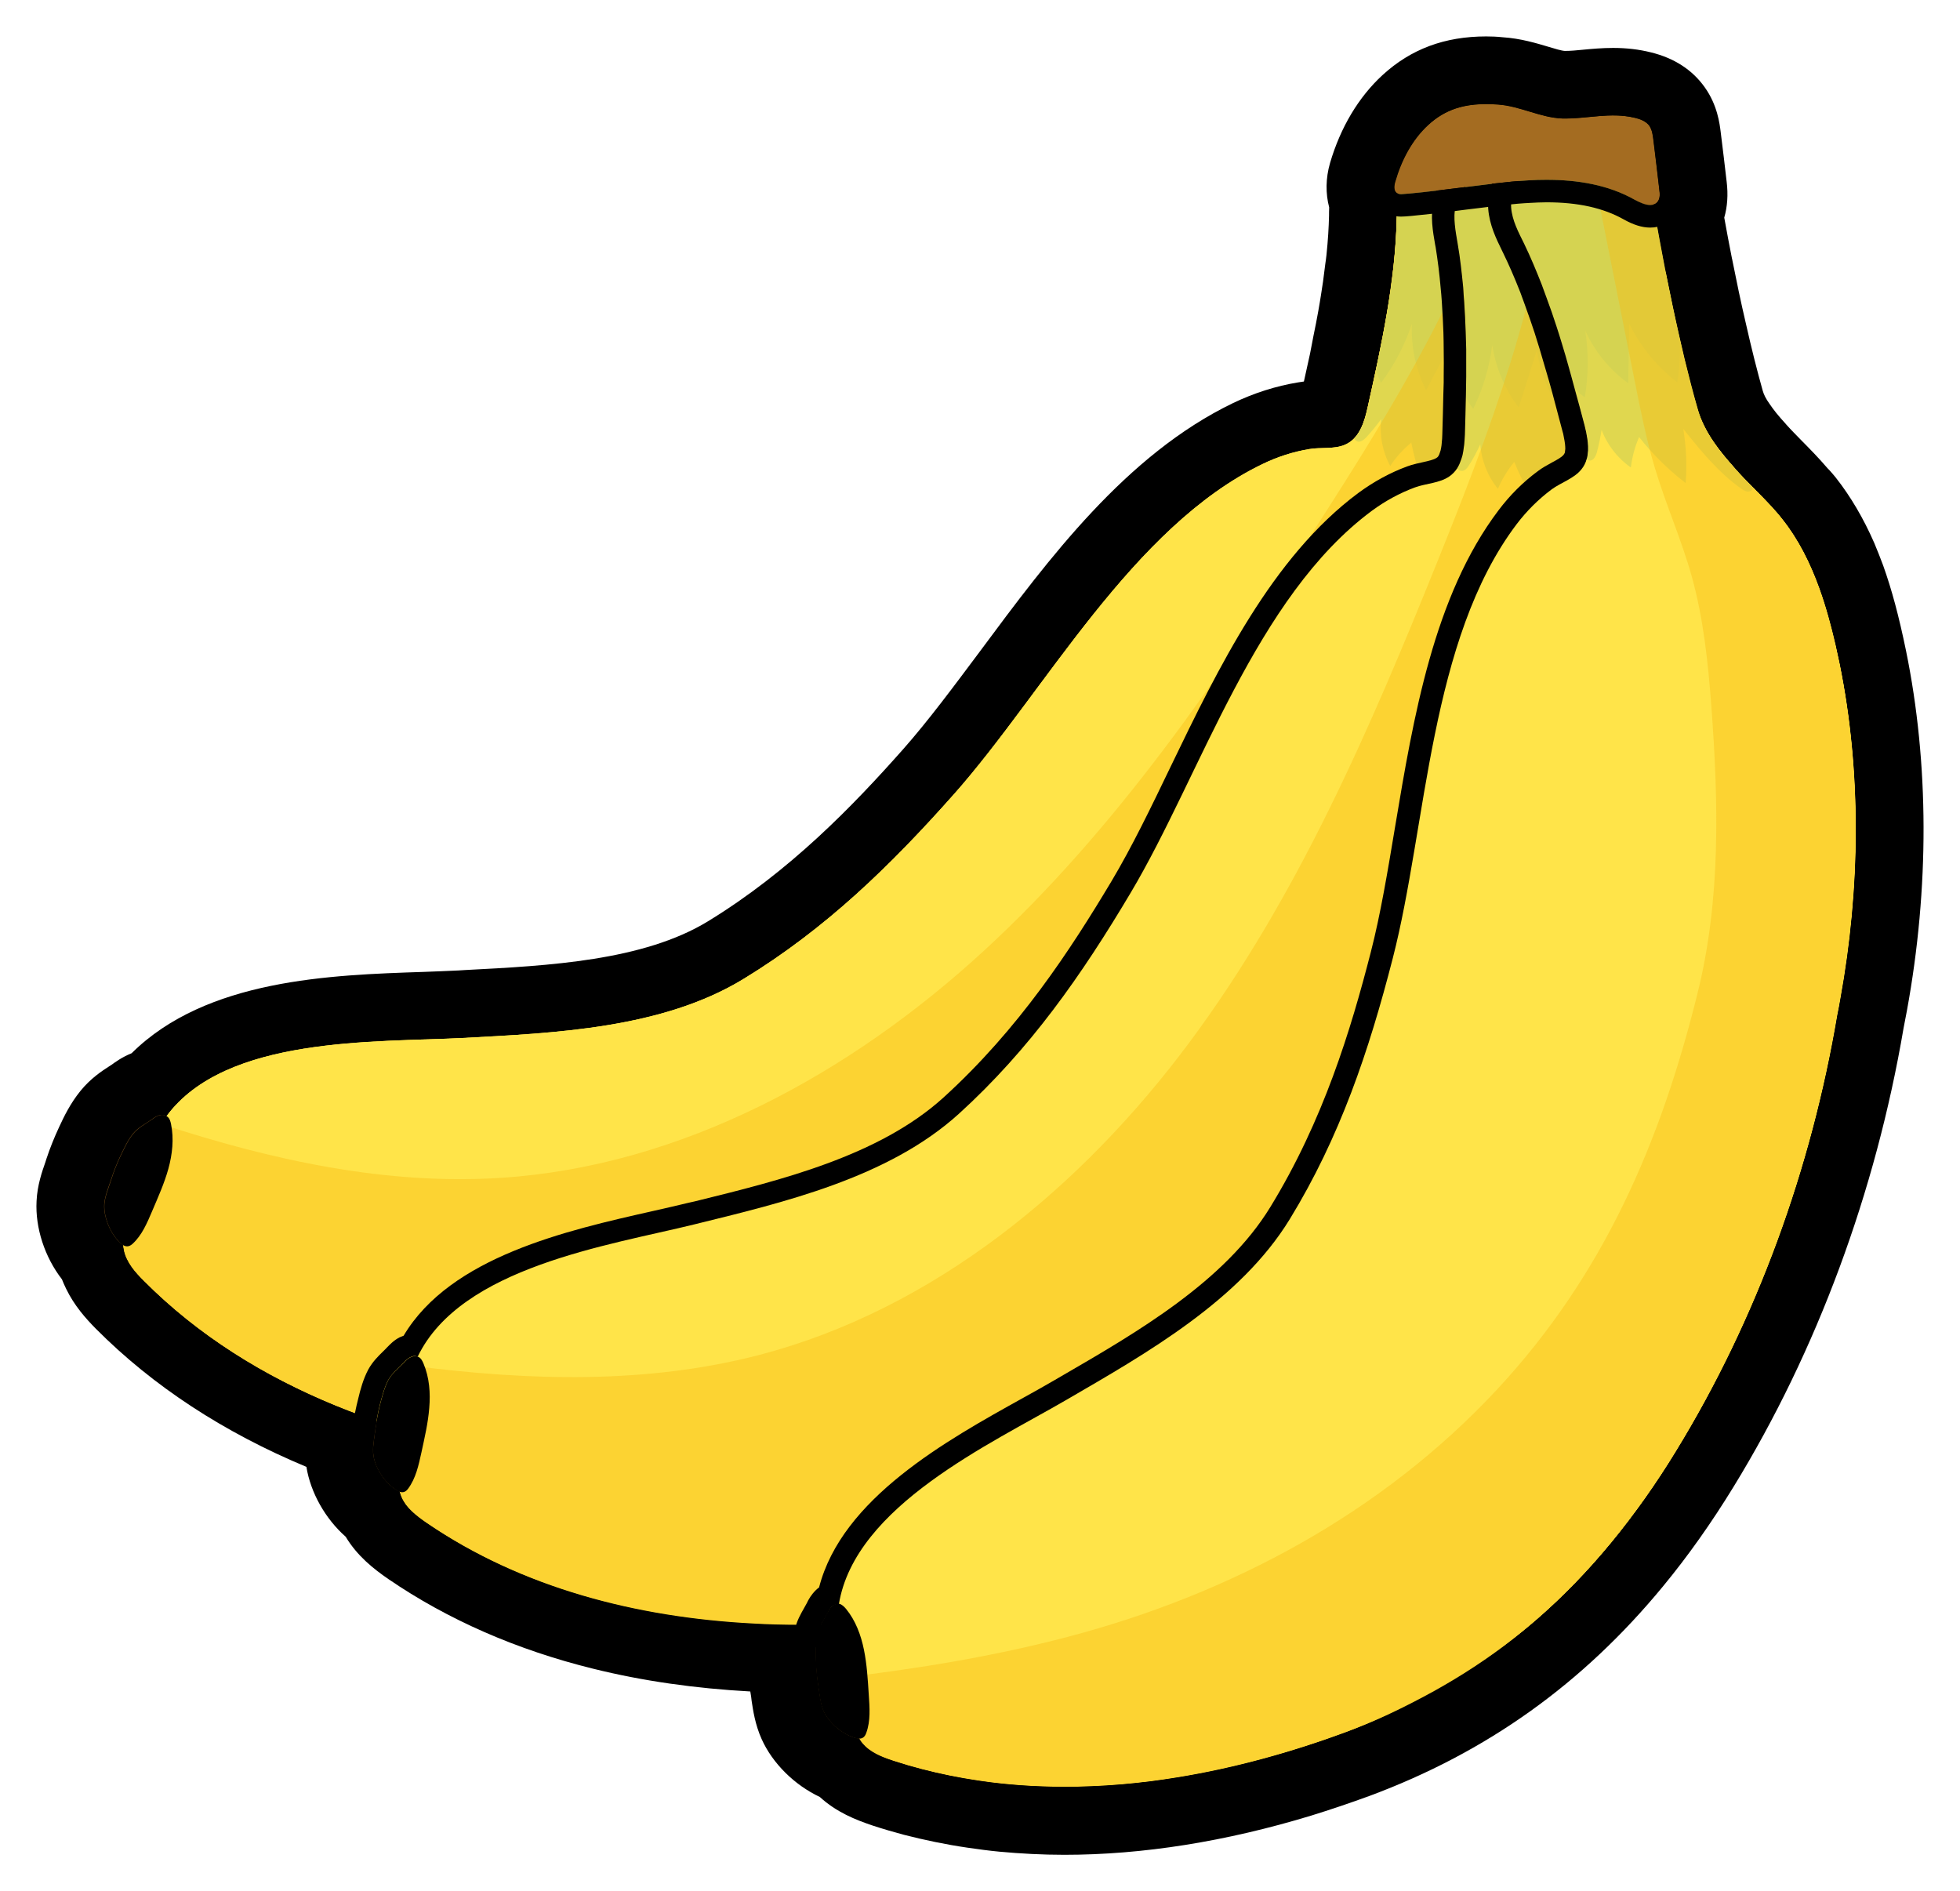 <?xml version="1.0" encoding="utf-8"?><!-- Generator: Adobe Illustrator 16.0.0, SVG Export Plug-In . SVG Version: 6.00 Build 0)  --><!DOCTYPE svg PUBLIC "-//W3C//DTD SVG 1.0//EN" "http://www.w3.org/TR/2001/REC-SVG-20010904/DTD/svg10.dtd"><svg xmlns="http://www.w3.org/2000/svg" xmlns:xlink="http://www.w3.org/1999/xlink" version="1.0" id="Calque_1" x="0px" y="0px" width="26.904" height="25.96" viewBox="2.548 2.186 26.904 25.96" enable-background="new 0 0 32 30.333" xml:space="preserve">
<g id="bananes">
	<g>
		<g>
			<g>
				<path fill="#8D5E1B" d="M17.159,27.179c-0.287,0-0.572-0.014-0.85-0.041c-0.137-0.014-0.275-0.029-0.412-0.051      c-0.281-0.041-0.555-0.099-0.82-0.168c-0.135-0.035-0.271-0.074-0.404-0.117c-0.213-0.069-0.432-0.159-0.605-0.344h-0.002      c-0.271-0.104-0.523-0.338-0.637-0.595c-0.062-0.138-0.084-0.28-0.098-0.396l-0.01-0.062C13.3,25.27,13.286,25.134,13.28,25      c0-0.016,0-0.031,0-0.048c-0.875-0.016-1.707-0.12-2.475-0.312c-0.996-0.248-1.891-0.639-2.662-1.166      c-0.186-0.125-0.371-0.273-0.486-0.5c-0.232-0.178-0.406-0.473-0.445-0.75c-0.012-0.077-0.01-0.154-0.004-0.227      c-1.197-0.459-2.209-1.097-3.012-1.9c-0.117-0.118-0.238-0.252-0.322-0.426c-0.023-0.051-0.045-0.104-0.061-0.156      c-0.197-0.223-0.312-0.543-0.299-0.82c0.008-0.152,0.057-0.289,0.094-0.398l0.021-0.058c0.041-0.129,0.092-0.256,0.148-0.38      c0.062-0.133,0.131-0.278,0.236-0.409c0.092-0.114,0.203-0.187,0.285-0.239l0.055-0.037c0.043-0.031,0.127-0.092,0.244-0.127      l0.018-0.004c0.891-0.959,2.537-1.014,3.76-1.054c0.176-0.006,0.342-0.011,0.492-0.021l0.1-0.004      c1.195-0.062,2.553-0.135,3.543-0.738c1.174-0.717,2.066-1.643,2.787-2.453c0.354-0.401,0.709-0.877,1.082-1.381      c0.904-1.219,1.93-2.598,3.295-3.256c0.25-0.121,0.508-0.203,0.768-0.246c0.08-0.012,0.164-0.016,0.248-0.019      c0.035-0.001,0.082-0.002,0.113-0.006c0.018-0.035,0.023-0.05,0.027-0.063c0.021-0.062,0.029-0.1,0.037-0.135l0.117-0.531      l0.049-0.244c0.023-0.117,0.047-0.237,0.068-0.356c0.014-0.079,0.027-0.153,0.039-0.229c0.02-0.127,0.037-0.254,0.053-0.381      l0.023-0.195c0.02-0.188,0.031-0.377,0.037-0.565c0.002-0.065,0.002-0.131,0.006-0.196c-0.045-0.113-0.057-0.254-0.01-0.418      c0.115-0.406,0.318-0.748,0.588-0.994c0.303-0.277,0.652-0.407,1.105-0.407c0.064,0,0.129,0.002,0.195,0.007      c0.199,0.014,0.377,0.066,0.535,0.115c0.125,0.037,0.242,0.074,0.33,0.076c0.002,0,0.004,0,0.004,0      c0.117,0,0.213-0.01,0.309-0.021c0.125-0.013,0.248-0.022,0.373-0.022c0.146,0,0.279,0.016,0.406,0.045      c0.078,0.02,0.316,0.078,0.471,0.299c0.107,0.152,0.127,0.314,0.137,0.402l0.08,0.68c0.008,0.068,0.027,0.232-0.051,0.398      c0.039,0.225,0.082,0.449,0.127,0.674l0.01,0.049c0.057,0.281,0.115,0.57,0.184,0.856c0.074,0.323,0.15,0.646,0.242,0.966      c0.027,0.098,0.076,0.198,0.15,0.307c0.037,0.057,0.078,0.111,0.121,0.164c0.039,0.047,0.15,0.175,0.15,0.175      c0.07,0.079,0.146,0.155,0.223,0.231c0.117,0.119,0.234,0.238,0.342,0.362c0.045,0.052,0.07,0.082,0.096,0.112      c0.182,0.23,0.336,0.49,0.467,0.796c0.041,0.091,0.076,0.185,0.109,0.278c0.146,0.408,0.24,0.826,0.299,1.105      c0.305,1.49,0.307,3.139,0.01,4.768c-0.016,0.078-0.029,0.16-0.047,0.24c-0.367,2.182-1.152,4.311-2.271,6.133      c-0.289,0.475-0.602,0.916-0.928,1.312c-1.051,1.273-2.305,2.171-3.836,2.738c-0.256,0.095-0.516,0.183-0.779,0.263      C19.284,27.005,18.192,27.179,17.159,27.179L17.159,27.179z" stroke-width="1"/>
				<path d="M22.948,3.615c0.053,0,0.107,0.002,0.162,0.006c0.305,0.021,0.594,0.186,0.889,0.191c0.012,0,0.021,0,0.031,0      c0.225,0,0.443-0.042,0.662-0.042c0.1,0,0.197,0.009,0.297,0.032c0.076,0.02,0.156,0.05,0.201,0.113      c0.037,0.055,0.047,0.123,0.055,0.187c0.027,0.228,0.055,0.454,0.08,0.683c0.008,0.059,0.014,0.122-0.023,0.17      c-0.018,0.021-0.037,0.032-0.061,0.039c0,0.004,0,0.006,0.002,0.01c0.053,0.297,0.105,0.594,0.164,0.889      c0.002,0.014,0.006,0.027,0.008,0.042c0.059,0.293,0.119,0.586,0.188,0.878c0.076,0.331,0.156,0.66,0.248,0.988      c0.047,0.162,0.121,0.307,0.215,0.441c0.045,0.068,0.094,0.133,0.146,0.197c0.053,0.062,0.107,0.126,0.16,0.188      c0,0,0.002,0,0.002,0.002c0.076,0.084,0.156,0.166,0.238,0.25c0.111,0.111,0.223,0.225,0.322,0.34      c0.027,0.031,0.055,0.062,0.08,0.095c0.166,0.21,0.299,0.446,0.406,0.694c0.035,0.082,0.068,0.166,0.1,0.25      c0.123,0.342,0.209,0.697,0.279,1.041c0.305,1.492,0.279,3.095,0.008,4.59c-0.014,0.076-0.027,0.154-0.045,0.229      c-0.354,2.104-1.1,4.171-2.211,5.987c-0.275,0.449-0.572,0.87-0.893,1.258c-0.959,1.165-2.137,2.042-3.637,2.6      c-0.248,0.092-0.5,0.176-0.754,0.254c-1.01,0.31-2.066,0.496-3.111,0.496c-0.268,0-0.537-0.012-0.803-0.037      c-0.131-0.014-0.26-0.028-0.389-0.049c-0.26-0.039-0.518-0.092-0.771-0.158c-0.127-0.032-0.252-0.069-0.379-0.11      c-0.16-0.052-0.326-0.114-0.434-0.245c-0.016-0.02-0.027-0.038-0.039-0.059c-0.002-0.002-0.002-0.004-0.004-0.006      c-0.033,0-0.068-0.012-0.105-0.024c-0.15-0.06-0.312-0.2-0.381-0.351c-0.045-0.101-0.055-0.233-0.074-0.342      c-0.018-0.115-0.029-0.23-0.033-0.349c-0.004-0.116-0.01-0.246,0.014-0.36c0.01-0.048,0.033-0.094,0.055-0.138      c-0.045,0.001-0.09,0.003-0.137,0.003c-0.049,0.001-0.1,0.001-0.148,0.001c-0.881,0-1.766-0.091-2.611-0.301      c-0.896-0.222-1.748-0.576-2.512-1.099c-0.141-0.094-0.281-0.203-0.348-0.357c-0.01-0.023-0.016-0.047-0.023-0.072      c-0.031-0.01-0.062-0.029-0.094-0.053c-0.131-0.1-0.246-0.281-0.268-0.443c-0.016-0.109,0.012-0.24,0.025-0.349      c0.004-0.042,0.018-0.084,0.023-0.126c-0.068-0.023-0.135-0.045-0.203-0.07c-1.119-0.408-2.154-1.008-2.992-1.85      c-0.09-0.09-0.18-0.188-0.232-0.301c-0.02-0.036-0.033-0.075-0.043-0.117c-0.006-0.023-0.008-0.051-0.01-0.075      c-0.027-0.017-0.055-0.041-0.082-0.069c-0.107-0.123-0.188-0.322-0.18-0.486c0.006-0.109,0.057-0.233,0.092-0.338      c0.035-0.11,0.078-0.219,0.127-0.324c0.051-0.105,0.104-0.225,0.178-0.314c0.064-0.08,0.17-0.133,0.252-0.191      c0.031-0.023,0.064-0.047,0.104-0.059c0.012-0.004,0.025-0.006,0.039-0.006c0.023,0,0.045,0.006,0.064,0.02      c0.812-1.102,2.863-1.01,4.059-1.072c1.27-0.066,2.742-0.128,3.859-0.811c1.129-0.688,2.018-1.555,2.893-2.541      c1.248-1.408,2.441-3.664,4.232-4.527c0.203-0.098,0.42-0.168,0.643-0.204c0.158-0.026,0.338,0.006,0.488-0.06      c0.051-0.021,0.094-0.053,0.129-0.09c0.002-0.002,0.004-0.005,0.006-0.007c0.029-0.032,0.055-0.069,0.074-0.11      c0.008-0.013,0.014-0.027,0.021-0.041c0.016-0.031,0.025-0.064,0.037-0.099c0.004-0.014,0.012-0.026,0.014-0.041      c0.014-0.045,0.023-0.09,0.033-0.134c0.039-0.178,0.078-0.355,0.117-0.535c0.018-0.082,0.033-0.165,0.051-0.247      c0.023-0.122,0.049-0.247,0.07-0.37c0.014-0.078,0.027-0.158,0.041-0.236c0.021-0.133,0.039-0.266,0.055-0.399      c0.01-0.067,0.02-0.136,0.025-0.205c0.02-0.2,0.035-0.401,0.037-0.604c0.002-0.109,0.004-0.223,0.021-0.332      c-0.006-0.002-0.012-0.002-0.018-0.004c-0.049-0.031-0.039-0.103-0.025-0.158c0.086-0.291,0.23-0.572,0.455-0.778      C22.394,3.681,22.653,3.615,22.948,3.615 M24.235,8.64c0.004-0.004,0.01-0.008,0.016-0.014c0.033-0.043,0.059-0.09,0.072-0.139      c0.01-0.033,0.016-0.068,0.018-0.104c0.002-0.008,0.002-0.018,0.002-0.023c0.002-0.07-0.008-0.145-0.021-0.215      c-0.002-0.01-0.002-0.018-0.004-0.025c-0.008-0.033-0.016-0.066-0.023-0.102c-0.021-0.078-0.043-0.155-0.062-0.234      c-0.008,0.2-0.016,0.4-0.018,0.604c0,0.084,0.008,0.166,0.021,0.246C24.235,8.636,24.235,8.638,24.235,8.64 M22.948,2.686      c-0.568,0-1.033,0.173-1.422,0.53c-0.33,0.303-0.578,0.72-0.721,1.207c-0.061,0.211-0.062,0.42-0.012,0.61      c-0.002,0.04-0.002,0.078-0.002,0.113c-0.004,0.166-0.014,0.333-0.035,0.539c-0.004,0.04-0.01,0.081-0.016,0.122l-0.008,0.062      c-0.014,0.121-0.031,0.242-0.051,0.363c-0.012,0.074-0.023,0.146-0.037,0.221c-0.021,0.116-0.043,0.233-0.068,0.35l-0.016,0.084      L20.53,7.042c-0.027,0.127-0.055,0.254-0.084,0.381c-0.025,0.004-0.051,0.008-0.08,0.012c-0.305,0.05-0.605,0.146-0.895,0.285      c-1.467,0.709-2.529,2.137-3.465,3.398c-0.369,0.494-0.717,0.963-1.059,1.35c-0.695,0.785-1.561,1.68-2.682,2.365      c-0.887,0.541-2.182,0.609-3.326,0.668l-0.096,0.006c-0.15,0.008-0.312,0.013-0.484,0.02c-1.271,0.042-2.977,0.098-4.004,1.116      c-0.135,0.055-0.229,0.125-0.273,0.157l-0.037,0.024c-0.096,0.062-0.254,0.165-0.393,0.337      c-0.141,0.174-0.227,0.355-0.289,0.488c-0.07,0.15-0.129,0.296-0.178,0.445l-0.016,0.05c-0.043,0.123-0.109,0.31-0.119,0.528      c-0.02,0.369,0.113,0.771,0.348,1.074c0.018,0.043,0.035,0.086,0.057,0.129c0.113,0.234,0.271,0.41,0.41,0.551      c0.783,0.787,1.754,1.422,2.889,1.895c0.057,0.354,0.26,0.713,0.539,0.959c0.16,0.266,0.383,0.441,0.586,0.581      c0.816,0.558,1.762,0.972,2.812,1.231c0.678,0.168,1.4,0.271,2.156,0.312c0.004,0.024,0.008,0.052,0.012,0.075l0.006,0.052      c0.02,0.13,0.047,0.324,0.137,0.525c0.15,0.336,0.453,0.633,0.799,0.796c0.229,0.21,0.492,0.314,0.727,0.393      c0.143,0.047,0.285,0.088,0.43,0.127c0.281,0.072,0.574,0.133,0.869,0.176c0.145,0.021,0.291,0.041,0.438,0.055      c0.291,0.027,0.592,0.043,0.893,0.043c1.078,0,2.217-0.182,3.385-0.537c0.266-0.082,0.537-0.174,0.803-0.271      c1.609-0.598,2.928-1.539,4.031-2.879c0.34-0.412,0.666-0.873,0.967-1.365c1.145-1.867,1.951-4.047,2.334-6.299      c0.016-0.078,0.031-0.156,0.045-0.234c0.309-1.686,0.305-3.395-0.012-4.943c-0.098-0.476-0.195-0.837-0.314-1.171      c-0.039-0.103-0.078-0.204-0.121-0.306C28.128,9.302,27.95,9,27.747,8.742c-0.029-0.037-0.061-0.072-0.092-0.107l-0.02-0.02      c-0.123-0.144-0.252-0.275-0.363-0.387c-0.068-0.07-0.141-0.143-0.205-0.215L27.056,8l0,0c-0.043-0.047-0.084-0.094-0.125-0.144      c-0.033-0.042-0.066-0.085-0.096-0.13c-0.047-0.066-0.076-0.124-0.09-0.174c-0.076-0.27-0.152-0.569-0.236-0.942      c-0.066-0.282-0.125-0.567-0.182-0.853V5.755L26.321,5.73c-0.037-0.188-0.072-0.373-0.105-0.557      c0.043-0.149,0.055-0.314,0.033-0.493L26.21,4.348l-0.043-0.351c-0.014-0.109-0.043-0.367-0.219-0.613      c-0.17-0.24-0.42-0.401-0.738-0.479c-0.164-0.041-0.334-0.061-0.52-0.061c-0.152,0-0.293,0.013-0.418,0.025      c-0.08,0.008-0.162,0.016-0.244,0.016c-0.045-0.002-0.145-0.032-0.219-0.055c-0.172-0.051-0.387-0.117-0.639-0.133      C23.097,2.689,23.021,2.686,22.948,2.686L22.948,2.686z" stroke-width="1" fill="undefined"/>
			</g>
			<g>
				<path fill="#FFE449" d="M22.948,12.292c0.189-0.678,0.348-1.424,0.209-2.125c-0.059-0.301-0.18-0.604-0.26-0.906      c-0.082-0.317-0.152-0.645-0.088-0.973c0.189-0.938,0.451-1.853,0.736-2.766c0.051-0.169,0.102-0.34,0.146-0.51      c0.025-0.094,0.051-0.192,0.031-0.289c-0.021-0.1-0.086-0.186-0.158-0.256c-0.248-0.242-0.613-0.35-0.953-0.31      c-0.285,0.034-0.705,0.214-0.824,0.494c-0.066,0.162-0.064,0.345-0.066,0.521c-0.018,0.877-0.207,1.74-0.398,2.598      c-0.045,0.201-0.107,0.432-0.314,0.521c-0.15,0.064-0.33,0.032-0.488,0.059c-0.223,0.037-0.439,0.107-0.641,0.205      c-1.791,0.863-2.986,3.119-4.232,4.527c-0.875,0.987-1.766,1.854-2.893,2.541c-1.117,0.682-2.592,0.743-3.859,0.811      c-1.197,0.062-3.25-0.029-4.061,1.072c-0.305,0.414-0.436,0.928-0.551,1.431c-0.031,0.137-0.062,0.278-0.031,0.415      c0.035,0.164,0.154,0.298,0.273,0.416c1.49,1.498,3.605,2.229,5.703,2.479c2.121,0.253,3.988-0.266,5.791-1.366      c1.82-1.109,3.424-2.607,4.699-4.318c0.049-0.061,0.096-0.122,0.143-0.184C21.786,15.173,22.538,13.757,22.948,12.292z" stroke-width="1"/>
				<path fill="#FFE449" d="M22.948,12.292c0.189-0.678,0.348-1.424,0.209-2.125c-0.059-0.301-0.18-0.604-0.26-0.906      c-0.082-0.317-0.152-0.645-0.088-0.973c0.189-0.938,0.451-1.853,0.736-2.766c0.051-0.169,0.102-0.34,0.146-0.51      c0.025-0.094,0.051-0.192,0.031-0.289c-0.021-0.1-0.086-0.186-0.158-0.256c-0.248-0.242-0.613-0.35-0.953-0.31      c-0.285,0.034-0.705,0.214-0.824,0.494c-0.066,0.162-0.064,0.345-0.066,0.521c-0.018,0.877-0.207,1.74-0.398,2.598      c-0.045,0.201-0.107,0.432-0.314,0.521c-0.15,0.064-0.33,0.032-0.488,0.059c-0.223,0.037-0.439,0.107-0.641,0.205      c-1.791,0.863-2.986,3.119-4.232,4.527c-0.875,0.987-1.766,1.854-2.893,2.541c-1.117,0.682-2.592,0.743-3.859,0.811      c-1.197,0.062-3.25-0.029-4.061,1.072c-0.305,0.414-0.436,0.928-0.551,1.431c-0.031,0.137-0.062,0.278-0.031,0.415      c0.035,0.164,0.154,0.298,0.273,0.416c1.49,1.498,3.605,2.229,5.703,2.479c2.121,0.253,3.988-0.266,5.791-1.366      c1.82-1.109,3.424-2.607,4.699-4.318c0.049-0.061,0.096-0.122,0.143-0.184C21.786,15.173,22.538,13.757,22.948,12.292z" stroke-width="1"/>
				<path fill="#E0D74F" d="M22.899,9.261c-0.084-0.317-0.154-0.645-0.088-0.973c0.188-0.938,0.451-1.853,0.734-2.766      c0.051-0.169,0.102-0.34,0.146-0.51c0.025-0.094,0.051-0.192,0.031-0.289c-0.021-0.1-0.084-0.186-0.156-0.256      c-0.25-0.242-0.613-0.35-0.953-0.31c-0.285,0.034-0.705,0.214-0.824,0.494c-0.068,0.162-0.064,0.345-0.068,0.521      c-0.018,0.877-0.207,1.74-0.396,2.598c-0.033,0.152-0.08,0.318-0.188,0.432c0.008,0.02,0.02,0.034,0.039,0.042      c0.045,0.019,0.094-0.021,0.127-0.056c0.072-0.079,0.143-0.164,0.205-0.251c-0.027,0.22,0.016,0.448,0.123,0.646      c0.078-0.121,0.178-0.23,0.289-0.322c0.059,0.295,0.152,0.582,0.281,0.854c0.129-0.212,0.232-0.438,0.309-0.677      c0.078,0.376,0.158,0.758,0.336,1.098c0.021,0.039,0.051,0.083,0.094,0.084c0.023,0.002,0.041-0.009,0.057-0.023      C22.962,9.485,22.929,9.373,22.899,9.261z" stroke-width="1"/>
				<path fill="#D5D351" d="M22.511,6.815c-0.006,0.351,0.07,0.7,0.219,1.019c0.123-0.168,0.229-0.349,0.312-0.537      c0.15-0.597,0.32-1.186,0.504-1.773c0.053-0.169,0.104-0.34,0.148-0.51c0.025-0.094,0.051-0.192,0.031-0.289      c-0.021-0.1-0.086-0.186-0.158-0.256c-0.248-0.242-0.611-0.35-0.953-0.31c-0.283,0.034-0.705,0.214-0.822,0.494      c-0.068,0.162-0.066,0.345-0.068,0.521c-0.014,0.707-0.141,1.403-0.287,2.096c0.02,0.058,0.041,0.115,0.068,0.17      c0.184-0.245,0.328-0.52,0.424-0.812c-0.016,0.314,0.053,0.633,0.195,0.914C22.251,7.3,22.38,7.056,22.511,6.815z" stroke-width="1"/>
				<path opacity="0.4" fill="#F9BA0F" enable-background="new    " d="M20.862,16.38c0.926-1.207,1.678-2.623,2.086-4.088      c0.189-0.678,0.348-1.424,0.209-2.125c-0.059-0.301-0.18-0.604-0.26-0.906c-0.082-0.317-0.152-0.645-0.088-0.973      c0.189-0.938,0.451-1.853,0.736-2.766c0.051-0.169,0.102-0.34,0.146-0.51c0.025-0.094,0.051-0.192,0.031-0.289      c-0.021-0.1-0.086-0.186-0.158-0.256c-0.096-0.094-0.209-0.166-0.33-0.219c-0.531,1.846-1.561,3.524-2.604,5.147      c-1.342,2.089-2.752,4.167-4.582,5.847c-1.828,1.68-4.135,2.947-6.611,3.111c-1.586,0.105-3.158-0.241-4.678-0.738      c-0.252,0.395-0.373,0.862-0.479,1.32c-0.031,0.137-0.062,0.279-0.031,0.416c0.035,0.164,0.154,0.297,0.273,0.416      c1.49,1.498,3.605,2.229,5.703,2.479c2.121,0.252,3.988-0.266,5.791-1.367c1.82-1.108,3.424-2.606,4.699-4.317      C20.767,16.503,20.815,16.442,20.862,16.38z" stroke-width="1"/>
				<path d="M4.161,19.208c-0.109-0.123-0.188-0.322-0.18-0.486c0.006-0.108,0.059-0.233,0.092-0.336      c0.035-0.111,0.078-0.221,0.127-0.325c0.051-0.104,0.104-0.226,0.178-0.313c0.064-0.08,0.168-0.134,0.252-0.193      c0.031-0.022,0.064-0.047,0.102-0.059c0.037-0.011,0.082-0.009,0.113,0.018c0.031,0.022,0.043,0.063,0.051,0.103      c0.041,0.202,0.018,0.414-0.037,0.613c-0.055,0.198-0.141,0.389-0.221,0.577c-0.07,0.164-0.141,0.336-0.273,0.455      C4.284,19.333,4.22,19.273,4.161,19.208z" stroke-width="1" fill="undefined"/>
			</g>
			<g>
				<path fill="#FFE449" d="M25.099,12.292c0.059-0.701,0.072-1.463-0.193-2.127c-0.113-0.283-0.291-0.559-0.424-0.84      c-0.141-0.298-0.271-0.604-0.268-0.939c0.008-0.957,0.094-1.904,0.201-2.854c0.02-0.176,0.037-0.354,0.051-0.527      c0.008-0.099,0.014-0.201-0.023-0.291c-0.037-0.094-0.119-0.166-0.203-0.222c-0.289-0.19-0.666-0.229-0.994-0.125      c-0.271,0.087-0.65,0.341-0.715,0.64c-0.037,0.172,0,0.351,0.029,0.523c0.148,0.865,0.123,1.749,0.096,2.626      c-0.006,0.207-0.023,0.444-0.211,0.571c-0.137,0.093-0.318,0.095-0.469,0.15c-0.213,0.078-0.412,0.188-0.592,0.321      c-1.598,1.185-2.348,3.624-3.309,5.24c-0.676,1.134-1.387,2.151-2.365,3.04c-0.969,0.879-2.404,1.215-3.639,1.52      c-1.162,0.285-3.195,0.58-3.787,1.813c-0.221,0.465-0.252,0.993-0.271,1.509c-0.004,0.141-0.008,0.285,0.047,0.414      C8.126,22.89,8.267,23,8.407,23.093c1.744,1.19,3.959,1.513,6.066,1.365c2.129-0.15,3.865-1.01,5.43-2.43      c1.58-1.432,2.875-3.203,3.807-5.123c0.035-0.068,0.072-0.137,0.107-0.207C24.499,15.341,24.972,13.81,25.099,12.292z" stroke-width="1"/>
				<path fill="#FFE449" d="M25.099,12.292c0.059-0.701,0.072-1.463-0.193-2.127c-0.113-0.283-0.291-0.559-0.424-0.84      c-0.141-0.298-0.271-0.604-0.268-0.939c0.008-0.957,0.094-1.904,0.201-2.854c0.02-0.176,0.037-0.354,0.051-0.527      c0.008-0.099,0.014-0.201-0.023-0.291c-0.037-0.094-0.119-0.166-0.203-0.222c-0.289-0.19-0.666-0.229-0.994-0.125      c-0.271,0.087-0.65,0.341-0.715,0.64c-0.037,0.172,0,0.351,0.029,0.523c0.148,0.865,0.123,1.749,0.096,2.626      c-0.006,0.207-0.023,0.444-0.211,0.571c-0.137,0.093-0.318,0.095-0.469,0.15c-0.213,0.078-0.412,0.188-0.592,0.321      c-1.598,1.185-2.348,3.624-3.309,5.24c-0.676,1.134-1.387,2.151-2.365,3.04c-0.969,0.879-2.404,1.215-3.639,1.52      c-1.162,0.285-3.195,0.58-3.787,1.813c-0.221,0.465-0.252,0.993-0.271,1.509c-0.004,0.141-0.008,0.285,0.047,0.414      C8.126,22.89,8.267,23,8.407,23.093c1.744,1.19,3.959,1.513,6.066,1.365c2.129-0.15,3.865-1.01,5.43-2.43      c1.58-1.432,2.875-3.203,3.807-5.123c0.035-0.068,0.072-0.137,0.107-0.207C24.499,15.341,24.972,13.81,25.099,12.292z" stroke-width="1"/>
				<path fill="#E0D74F" d="M24.481,9.326c-0.141-0.298-0.27-0.604-0.268-0.939c0.01-0.957,0.096-1.904,0.201-2.854      c0.02-0.176,0.037-0.354,0.051-0.527c0.008-0.099,0.014-0.201-0.023-0.291c-0.037-0.094-0.117-0.166-0.203-0.222      c-0.289-0.19-0.666-0.229-0.994-0.125c-0.271,0.087-0.65,0.341-0.715,0.64c-0.037,0.172,0,0.351,0.029,0.523      c0.148,0.865,0.123,1.749,0.098,2.626c-0.006,0.155-0.018,0.328-0.104,0.458c0.012,0.018,0.025,0.031,0.047,0.034      c0.049,0.011,0.088-0.036,0.113-0.078c0.059-0.091,0.109-0.188,0.154-0.286c0.016,0.223,0.102,0.438,0.242,0.611      c0.057-0.133,0.133-0.258,0.225-0.37c0.111,0.278,0.26,0.543,0.436,0.786c0.088-0.232,0.146-0.477,0.178-0.723      c0.146,0.354,0.297,0.715,0.535,1.016c0.027,0.033,0.064,0.07,0.107,0.064c0.021-0.004,0.039-0.018,0.051-0.035      C24.587,9.532,24.53,9.429,24.481,9.326z" stroke-width="1"/>
				<path fill="#D5D351" d="M23.642,6.996c0.061,0.344,0.199,0.674,0.406,0.957c0.09-0.186,0.156-0.383,0.205-0.585      c0.035-0.612,0.094-1.224,0.162-1.836c0.02-0.176,0.037-0.353,0.051-0.528c0.008-0.098,0.014-0.199-0.023-0.291      c-0.037-0.094-0.119-0.164-0.203-0.221C23.95,4.3,23.573,4.263,23.247,4.367c-0.273,0.088-0.652,0.342-0.717,0.641      c-0.037,0.172,0,0.35,0.029,0.522c0.119,0.697,0.127,1.405,0.111,2.113c0.029,0.053,0.061,0.106,0.1,0.155      c0.135-0.275,0.223-0.574,0.262-0.877c0.045,0.312,0.174,0.61,0.363,0.859C23.478,7.52,23.56,7.257,23.642,6.996z" stroke-width="1"/>
				<path opacity="0.4" fill="#F9BA0F" enable-background="new    " d="M23.817,16.699c0.684-1.357,1.154-2.891,1.281-4.408      c0.059-0.701,0.072-1.461-0.193-2.125c-0.113-0.285-0.291-0.56-0.424-0.841c-0.141-0.297-0.271-0.604-0.268-0.938      c0.008-0.957,0.094-1.905,0.201-2.854c0.02-0.176,0.037-0.353,0.051-0.528c0.008-0.098,0.014-0.199-0.023-0.291      c-0.037-0.094-0.119-0.166-0.203-0.221c-0.109-0.072-0.234-0.123-0.363-0.15c-0.178,1.91-0.873,3.754-1.594,5.543      c-0.928,2.305-1.922,4.609-3.404,6.604c-1.482,1.993-3.51,3.67-5.912,4.296c-1.539,0.399-3.148,0.354-4.732,0.151      c-0.176,0.435-0.205,0.918-0.221,1.388c-0.006,0.14-0.01,0.284,0.045,0.413C8.124,22.89,8.267,23,8.405,23.093      c1.744,1.19,3.959,1.514,6.066,1.365c2.131-0.149,3.867-1.009,5.432-2.429c1.578-1.431,2.873-3.204,3.807-5.123      C23.745,16.837,23.78,16.769,23.817,16.699z" stroke-width="1"/>
				<path d="M7.942,22.608c-0.131-0.099-0.246-0.28-0.268-0.442c-0.016-0.109,0.012-0.24,0.025-0.349      c0.016-0.115,0.035-0.229,0.064-0.345c0.029-0.111,0.061-0.238,0.115-0.342c0.049-0.092,0.141-0.162,0.211-0.235      c0.027-0.029,0.055-0.06,0.09-0.076c0.035-0.019,0.08-0.024,0.115-0.006s0.053,0.056,0.068,0.092      c0.08,0.19,0.096,0.403,0.078,0.608c-0.016,0.207-0.064,0.408-0.107,0.609c-0.039,0.176-0.076,0.355-0.184,0.5      C8.085,22.708,8.011,22.661,7.942,22.608z" stroke-width="1" fill="undefined"/>
			</g>
			<path d="M23.595,4.315c0.094,0,0.188,0.01,0.279,0.03c0-0.002,0.002-0.004,0.002-0.006c0.027,0.006,0.055,0.018,0.082,0.025     c0.023,0.008,0.049,0.014,0.072,0.023c0.074,0.027,0.145,0.06,0.209,0.103c0.084,0.058,0.166,0.127,0.203,0.222     c0.02,0.045,0.025,0.094,0.027,0.143c0.004,0.049,0,0.1-0.004,0.148c-0.014,0.176-0.031,0.352-0.051,0.527     c-0.033,0.301-0.064,0.6-0.094,0.898c0,0.015-0.002,0.029-0.004,0.043c-0.025,0.298-0.049,0.597-0.066,0.896     c-0.008,0.1-0.016,0.2-0.02,0.301c-0.012,0.238-0.018,0.478-0.02,0.717c-0.002,0.168,0.029,0.328,0.078,0.484     c0.051,0.155,0.119,0.307,0.189,0.455l0,0c0.049,0.104,0.104,0.206,0.158,0.309c0.059,0.105,0.115,0.213,0.168,0.32     c0.035,0.069,0.068,0.141,0.096,0.211c0.033,0.082,0.062,0.166,0.088,0.252c0.102,0.344,0.137,0.707,0.143,1.068     c0.002,0.271-0.014,0.542-0.035,0.805c-0.033,0.379-0.086,0.76-0.158,1.139c-0.219,1.135-0.613,2.25-1.125,3.27     c-0.035,0.069-0.07,0.139-0.105,0.207c-0.582,1.199-1.307,2.342-2.154,3.379c-0.508,0.623-1.061,1.207-1.652,1.744     c-0.391,0.354-0.793,0.676-1.209,0.957c-1.248,0.848-2.623,1.357-4.221,1.471c-0.131,0.01-0.264,0.018-0.396,0.021     c-0.182,0.008-0.365,0.012-0.547,0.012c-0.217,0-0.434-0.005-0.648-0.018c-1.596-0.084-3.168-0.487-4.477-1.381     c-0.068-0.047-0.139-0.1-0.199-0.156c-0.031-0.029-0.061-0.061-0.086-0.094c-0.023-0.033-0.045-0.069-0.062-0.108     c-0.01-0.022-0.016-0.048-0.023-0.071c-0.029-0.011-0.062-0.031-0.094-0.055c-0.129-0.1-0.244-0.279-0.268-0.443     c-0.016-0.107,0.014-0.24,0.027-0.348c0.016-0.116,0.035-0.23,0.064-0.346c0.029-0.111,0.061-0.238,0.115-0.34     c0.049-0.092,0.141-0.162,0.211-0.237c0.027-0.029,0.055-0.058,0.09-0.076c0.02-0.01,0.041-0.017,0.062-0.017     c0.014,0,0.029,0.004,0.041,0.01c0.592-1.232,2.625-1.528,3.787-1.814c1.232-0.303,2.668-0.639,3.639-1.518     c0.979-0.889,1.689-1.906,2.363-3.04c0.961-1.616,1.711-4.056,3.309-5.24c0.182-0.134,0.381-0.243,0.592-0.321     c0.15-0.055,0.334-0.057,0.469-0.149c0.047-0.032,0.082-0.071,0.111-0.114c0.002-0.002,0.002-0.005,0.004-0.008     c0.023-0.037,0.039-0.079,0.053-0.121c0.004-0.016,0.008-0.029,0.014-0.045c0.008-0.034,0.014-0.068,0.018-0.104     c0.002-0.015,0.004-0.029,0.006-0.043c0.004-0.045,0.008-0.092,0.01-0.137c0.006-0.184,0.01-0.365,0.014-0.547     c0.002-0.084,0.002-0.169,0.004-0.254c0-0.125,0-0.25,0-0.374C22.671,6.9,22.669,6.82,22.667,6.74     c-0.004-0.134-0.012-0.27-0.02-0.402c-0.006-0.068-0.01-0.137-0.014-0.205c-0.02-0.201-0.041-0.401-0.076-0.602     c-0.029-0.173-0.066-0.352-0.029-0.523c0.064-0.297,0.443-0.553,0.717-0.639C23.358,4.332,23.476,4.315,23.595,4.315      M23.597,3.96l-0.004,0.045c-0.154,0-0.301,0.021-0.441,0.066c-0.316,0.102-0.828,0.416-0.926,0.869     c-0.047,0.218-0.01,0.422,0.021,0.602l0.008,0.041c0.027,0.17,0.051,0.352,0.07,0.574c0.006,0.047,0.008,0.094,0.012,0.141     l0.004,0.06c0.008,0.13,0.016,0.261,0.02,0.392c0.002,0.077,0.004,0.156,0.004,0.235c0.002,0.122,0.002,0.245,0,0.366v0.084     L22.36,7.603c-0.004,0.181-0.008,0.363-0.014,0.544c0,0.039-0.004,0.079-0.008,0.12v0.002L22.335,8.3     c-0.002,0.022-0.008,0.045-0.012,0.067l-0.008,0.024c-0.006,0.023-0.014,0.039-0.02,0.051l-0.01,0.014     c-0.006,0.006-0.012,0.012-0.02,0.016c-0.033,0.023-0.107,0.041-0.18,0.057c-0.076,0.016-0.15,0.033-0.221,0.059     c-0.234,0.086-0.459,0.209-0.67,0.364c-1.186,0.88-1.926,2.409-2.578,3.759c-0.273,0.568-0.533,1.105-0.811,1.571     c-0.562,0.94-1.273,2.031-2.307,2.97c-0.887,0.803-2.229,1.133-3.41,1.424l-0.094,0.021c-0.148,0.036-0.311,0.073-0.482,0.112     c-1.182,0.266-2.779,0.626-3.424,1.712c-0.02,0.007-0.035,0.014-0.053,0.021c-0.084,0.043-0.139,0.104-0.174,0.139     c-0.016,0.019-0.035,0.035-0.053,0.054c-0.064,0.062-0.146,0.142-0.205,0.25c-0.07,0.132-0.109,0.278-0.137,0.396     c-0.035,0.138-0.061,0.265-0.076,0.396l-0.01,0.062c-0.016,0.105-0.035,0.236-0.018,0.365c0.033,0.239,0.186,0.493,0.389,0.648     c0.01,0.007,0.018,0.014,0.027,0.021c0.023,0.053,0.055,0.104,0.092,0.151c0.035,0.047,0.074,0.092,0.117,0.133     c0.08,0.075,0.166,0.138,0.24,0.188c1.254,0.855,2.814,1.339,4.635,1.435c0.217,0.013,0.441,0.019,0.664,0.019     c0.188,0,0.375-0.004,0.561-0.012c0.135-0.006,0.271-0.014,0.404-0.023c1.6-0.111,3.031-0.609,4.375-1.522     c0.418-0.282,0.838-0.614,1.244-0.983c0.596-0.539,1.162-1.137,1.684-1.777c0.855-1.047,1.594-2.204,2.191-3.439     c0.031-0.061,0.07-0.132,0.105-0.203c0.537-1.067,0.936-2.227,1.15-3.35c0.076-0.395,0.131-0.787,0.164-1.171     c0.027-0.323,0.037-0.589,0.035-0.834c-0.006-0.437-0.055-0.813-0.154-1.151c-0.027-0.096-0.061-0.188-0.096-0.281     c-0.031-0.078-0.066-0.156-0.105-0.232c-0.051-0.104-0.105-0.204-0.16-0.307L24.915,9.49c-0.053-0.098-0.105-0.195-0.15-0.293     l-0.008-0.014l0,0c-0.062-0.131-0.123-0.27-0.166-0.404c-0.047-0.143-0.066-0.268-0.066-0.387     c0.002-0.235,0.01-0.471,0.021-0.705c0.004-0.062,0.008-0.124,0.012-0.186l0.006-0.113c0.018-0.295,0.041-0.59,0.068-0.885     l-0.307-0.07l0.311,0.027c0.025-0.297,0.057-0.594,0.092-0.892c0.02-0.181,0.037-0.36,0.051-0.539     c0.004-0.062,0.008-0.123,0.006-0.185c-0.004-0.092-0.021-0.172-0.051-0.246c-0.057-0.141-0.162-0.26-0.32-0.364     c-0.078-0.052-0.166-0.095-0.27-0.134c-0.025-0.01-0.051-0.018-0.076-0.023l-0.035-0.013c-0.029-0.011-0.057-0.019-0.086-0.024     L23.597,3.96L23.597,3.96z" stroke-width="1" fill="undefined"/>
			<g>
				<path fill="#FFE449" d="M27.8,11.3c-0.141-0.688-0.342-1.424-0.783-1.985c-0.189-0.24-0.436-0.455-0.643-0.687      c-0.219-0.246-0.43-0.504-0.521-0.826c-0.26-0.92-0.443-1.854-0.609-2.797c-0.027-0.174-0.061-0.349-0.1-0.521      c-0.02-0.097-0.043-0.194-0.104-0.272c-0.062-0.08-0.158-0.125-0.258-0.154c-0.332-0.102-0.701-0.032-0.988,0.16      c-0.236,0.16-0.529,0.511-0.508,0.813c0.014,0.177,0.1,0.337,0.178,0.495c0.385,0.788,0.609,1.643,0.83,2.492      c0.053,0.199,0.1,0.434-0.043,0.607c-0.104,0.127-0.277,0.18-0.406,0.276c-0.184,0.134-0.344,0.295-0.48,0.476      c-1.197,1.584-1.23,4.137-1.699,5.957c-0.328,1.278-0.727,2.455-1.416,3.582c-0.684,1.116-1.967,1.842-3.064,2.48      c-1.035,0.602-2.904,1.456-3.123,2.807c-0.084,0.508,0.037,1.024,0.162,1.523c0.035,0.136,0.072,0.275,0.162,0.384      c0.105,0.13,0.273,0.192,0.434,0.246c2.01,0.651,4.227,0.339,6.205-0.396c2.002-0.744,3.428-2.056,4.529-3.857      c1.113-1.816,1.857-3.883,2.213-5.986c0.016-0.076,0.029-0.152,0.043-0.229C28.081,14.396,28.104,12.792,27.8,11.3z" stroke-width="1"/>
				<path fill="#FFE449" d="M27.8,11.3c-0.141-0.688-0.342-1.424-0.783-1.985c-0.189-0.24-0.436-0.455-0.643-0.687      c-0.219-0.246-0.43-0.504-0.521-0.826c-0.26-0.92-0.443-1.854-0.609-2.797c-0.027-0.174-0.061-0.349-0.1-0.521      c-0.02-0.097-0.043-0.194-0.104-0.272c-0.062-0.08-0.158-0.125-0.258-0.154c-0.332-0.102-0.701-0.032-0.988,0.16      c-0.236,0.16-0.529,0.511-0.508,0.813c0.014,0.177,0.1,0.337,0.178,0.495c0.385,0.788,0.609,1.643,0.83,2.492      c0.053,0.199,0.1,0.434-0.043,0.607c-0.104,0.127-0.277,0.18-0.406,0.276c-0.184,0.134-0.344,0.295-0.48,0.476      c-1.197,1.584-1.23,4.137-1.699,5.957c-0.328,1.278-0.727,2.455-1.416,3.582c-0.684,1.116-1.967,1.842-3.064,2.48      c-1.035,0.602-2.904,1.456-3.123,2.807c-0.084,0.508,0.037,1.024,0.162,1.523c0.035,0.136,0.072,0.275,0.162,0.384      c0.105,0.13,0.273,0.192,0.434,0.246c2.01,0.651,4.227,0.339,6.205-0.396c2.002-0.744,3.428-2.056,4.529-3.857      c1.113-1.816,1.857-3.883,2.213-5.986c0.016-0.076,0.029-0.152,0.043-0.229C28.081,14.396,28.104,12.792,27.8,11.3z" stroke-width="1"/>
				<path fill="#E0D74F" d="M26.374,8.628c-0.219-0.246-0.432-0.504-0.521-0.826c-0.262-0.92-0.445-1.854-0.609-2.797      c-0.029-0.174-0.062-0.349-0.1-0.521c-0.02-0.097-0.043-0.194-0.104-0.272c-0.062-0.08-0.158-0.125-0.258-0.154      c-0.332-0.102-0.703-0.032-0.988,0.16c-0.238,0.16-0.529,0.511-0.508,0.813c0.014,0.177,0.1,0.337,0.176,0.495      c0.387,0.788,0.609,1.643,0.832,2.492c0.039,0.15,0.074,0.32,0.029,0.469c0.018,0.014,0.033,0.021,0.055,0.021      c0.049-0.006,0.072-0.062,0.088-0.107c0.027-0.104,0.051-0.21,0.066-0.316c0.076,0.207,0.221,0.392,0.402,0.518      c0.018-0.145,0.055-0.286,0.113-0.418c0.186,0.236,0.4,0.449,0.639,0.631c0.02-0.248,0.008-0.498-0.033-0.743      c0.24,0.3,0.486,0.603,0.801,0.824c0.035,0.024,0.08,0.051,0.121,0.03c0.021-0.008,0.031-0.026,0.039-0.047      C26.532,8.796,26.45,8.714,26.374,8.628z" stroke-width="1"/>
				<path fill="#D5D351" d="M24.911,6.628c0.154,0.313,0.383,0.592,0.66,0.805c0.033-0.205,0.043-0.413,0.031-0.619      c-0.137-0.6-0.254-1.202-0.359-1.809c-0.029-0.174-0.062-0.35-0.1-0.521c-0.021-0.098-0.045-0.195-0.105-0.273      c-0.062-0.08-0.158-0.125-0.258-0.156c-0.33-0.1-0.703-0.03-0.988,0.162c-0.236,0.16-0.529,0.51-0.508,0.813      c0.014,0.177,0.1,0.336,0.178,0.494c0.311,0.635,0.516,1.312,0.699,1.996c0.045,0.042,0.09,0.084,0.141,0.12      c0.051-0.303,0.053-0.612,0.006-0.916c0.129,0.287,0.336,0.539,0.59,0.723C24.901,7.177,24.907,6.902,24.911,6.628z" stroke-width="1"/>
				<path opacity="0.4" fill="#F9BA0F" enable-background="new    " d="M21.022,25.962c2.002-0.742,3.428-2.055,4.529-3.856      c1.113-1.815,1.857-3.882,2.213-5.985c0.016-0.076,0.031-0.152,0.043-0.23c0.273-1.494,0.297-3.098-0.008-4.59      c-0.141-0.688-0.342-1.424-0.783-1.985c-0.189-0.239-0.436-0.455-0.643-0.687c-0.219-0.246-0.43-0.504-0.521-0.826      c-0.26-0.922-0.443-1.854-0.609-2.797c-0.027-0.174-0.061-0.35-0.1-0.521c-0.02-0.098-0.043-0.195-0.104-0.273      c-0.062-0.08-0.158-0.125-0.258-0.156C24.63,4.007,24.47,4,24.31,4.021c0.227,1.134,0.451,2.268,0.678,3.402      c0.08,0.396,0.158,0.795,0.275,1.184c0.15,0.502,0.365,0.984,0.506,1.488c0.162,0.582,0.225,1.186,0.27,1.785      c0.098,1.322,0.131,2.646-0.188,3.933c-0.508,2.058-1.293,3.874-2.752,5.444c-1.58,1.699-3.66,2.809-5.889,3.396      c-1.02,0.269-2.059,0.438-3.105,0.562c0.035,0.172,0.076,0.345,0.119,0.515c0.033,0.136,0.07,0.276,0.16,0.385      c0.107,0.13,0.273,0.193,0.436,0.246C16.825,27.011,19.042,26.698,21.022,25.962z" stroke-width="1"/>
				<path d="M14.235,26.026c-0.152-0.06-0.314-0.2-0.383-0.351c-0.045-0.101-0.055-0.234-0.072-0.342      c-0.018-0.115-0.031-0.231-0.033-0.349c-0.006-0.116-0.012-0.246,0.014-0.36c0.02-0.102,0.088-0.195,0.135-0.287      c0.02-0.035,0.037-0.069,0.066-0.098c0.027-0.027,0.068-0.046,0.107-0.038c0.037,0.009,0.066,0.039,0.092,0.069      c0.131,0.16,0.205,0.359,0.246,0.562c0.041,0.201,0.053,0.408,0.066,0.614c0.012,0.179,0.027,0.363-0.035,0.529      C14.401,26.08,14.317,26.056,14.235,26.026z" stroke-width="1" fill="undefined"/>
			</g>
			<path d="M24.513,4.013c0.01,0,0.02,0,0.027,0.002c0.082,0.005,0.162,0.019,0.242,0.041c0.098,0.031,0.193,0.076,0.258,0.156     c0.061,0.078,0.084,0.178,0.104,0.273c0.037,0.172,0.07,0.346,0.1,0.521c0.053,0.297,0.107,0.594,0.164,0.89     c0.004,0.013,0.006,0.026,0.01,0.039c0.059,0.294,0.119,0.587,0.186,0.879c0.023,0.099,0.045,0.198,0.068,0.295     c0.057,0.231,0.115,0.463,0.182,0.692c0.023,0.08,0.053,0.156,0.09,0.229c0.107,0.22,0.27,0.411,0.434,0.597l0,0     c0.074,0.086,0.156,0.168,0.238,0.25c0.086,0.086,0.17,0.172,0.252,0.26c0.053,0.059,0.105,0.117,0.15,0.177     c0.223,0.28,0.383,0.604,0.506,0.946c0.092,0.255,0.162,0.52,0.223,0.779c0.021,0.088,0.037,0.174,0.057,0.26     c0.305,1.492,0.281,3.096,0.008,4.592c-0.012,0.076-0.027,0.152-0.043,0.229c-0.354,2.104-1.1,4.17-2.213,5.986     c-0.137,0.227-0.281,0.443-0.428,0.652c-0.299,0.42-0.615,0.809-0.961,1.164c-0.609,0.629-1.307,1.148-2.102,1.567     c-0.33,0.175-0.672,0.337-1.039,0.474c-0.742,0.274-1.518,0.49-2.305,0.619c-0.131,0.021-0.262,0.041-0.395,0.058     c-0.262,0.032-0.525,0.055-0.789,0.065c-0.125,0.006-0.25,0.008-0.375,0.008c-0.4,0-0.799-0.026-1.193-0.086     c-0.258-0.039-0.516-0.09-0.77-0.156c-0.127-0.033-0.254-0.07-0.379-0.111c-0.121-0.039-0.244-0.084-0.344-0.16     c-0.033-0.023-0.064-0.054-0.092-0.086c-0.018-0.02-0.029-0.041-0.041-0.062c-0.033,0-0.07-0.01-0.105-0.024     c-0.152-0.06-0.314-0.2-0.383-0.351c-0.045-0.1-0.055-0.234-0.072-0.342c-0.018-0.115-0.029-0.23-0.033-0.349     c-0.004-0.116-0.01-0.246,0.014-0.358c0.021-0.103,0.09-0.195,0.137-0.287c0.018-0.035,0.037-0.071,0.064-0.1     c0.023-0.021,0.055-0.035,0.088-0.035c0.004,0,0.008,0,0.01,0c0.221-1.351,2.09-2.203,3.125-2.806     c1.098-0.638,2.381-1.364,3.064-2.479c0.689-1.127,1.086-2.305,1.414-3.582c0.469-1.82,0.502-4.373,1.701-5.959     c0.137-0.18,0.297-0.34,0.479-0.476c0.129-0.095,0.305-0.147,0.408-0.274c0.035-0.043,0.059-0.09,0.072-0.14     c0.012-0.034,0.016-0.069,0.018-0.104c0.002-0.008,0.002-0.016,0.002-0.022c0.002-0.071-0.006-0.144-0.021-0.215     c-0.002-0.009-0.002-0.019-0.004-0.026c-0.008-0.033-0.016-0.066-0.023-0.1c-0.047-0.178-0.094-0.354-0.143-0.53     c-0.02-0.081-0.045-0.161-0.066-0.241c-0.033-0.121-0.068-0.242-0.105-0.361c-0.023-0.077-0.047-0.153-0.072-0.229     c-0.041-0.129-0.086-0.256-0.133-0.383c-0.023-0.064-0.047-0.129-0.07-0.191c-0.074-0.188-0.152-0.375-0.24-0.557     c-0.078-0.158-0.164-0.318-0.178-0.494c-0.021-0.304,0.27-0.654,0.508-0.814c0.154-0.104,0.332-0.168,0.518-0.191     c0-0.001,0-0.002,0-0.002c0.031-0.004,0.064-0.001,0.1-0.003C24.444,4.017,24.478,4.013,24.513,4.013 M24.513,3.703     c-0.029,0-0.061,0.002-0.09,0.004l-0.029,0.002c-0.057,0-0.092,0.002-0.125,0.006l-0.316,0.043l0.008,0.033     c-0.121,0.043-0.234,0.1-0.34,0.168c-0.275,0.188-0.678,0.633-0.645,1.094c0.018,0.224,0.109,0.408,0.189,0.572l0.018,0.037     c0.076,0.156,0.15,0.325,0.232,0.533c0.016,0.042,0.031,0.085,0.047,0.128l0.021,0.058c0.045,0.123,0.088,0.246,0.129,0.371     c0.023,0.074,0.047,0.149,0.07,0.225c0.035,0.117,0.07,0.236,0.104,0.354l0.023,0.079l0.045,0.161     c0.047,0.176,0.094,0.352,0.139,0.525c0.01,0.029,0.016,0.06,0.021,0.09c0.016,0.076,0.02,0.123,0.02,0.162     c-0.004,0.035-0.006,0.045-0.006,0.051c-0.006,0.013-0.01,0.021-0.018,0.031c-0.027,0.033-0.094,0.07-0.158,0.104     c-0.068,0.037-0.135,0.074-0.193,0.118c-0.201,0.148-0.385,0.33-0.541,0.538c-0.891,1.177-1.17,2.853-1.418,4.332     c-0.104,0.623-0.201,1.211-0.336,1.735c-0.273,1.062-0.65,2.308-1.379,3.498c-0.625,1.021-1.818,1.713-2.873,2.324l-0.084,0.049     c-0.133,0.078-0.277,0.158-0.432,0.244c-1.059,0.588-2.49,1.381-2.805,2.604c-0.016,0.012-0.029,0.022-0.043,0.036     c-0.062,0.061-0.1,0.125-0.127,0.183c-0.012,0.021-0.023,0.043-0.035,0.063c-0.045,0.08-0.104,0.179-0.127,0.3     c-0.031,0.146-0.025,0.297-0.021,0.418c0.004,0.141,0.018,0.271,0.039,0.401l0.01,0.063c0.014,0.104,0.031,0.235,0.086,0.354     c0.098,0.221,0.314,0.422,0.553,0.514c0.012,0.005,0.021,0.009,0.033,0.012c0.037,0.044,0.082,0.084,0.131,0.121     c0.135,0.102,0.287,0.159,0.434,0.207c0.131,0.043,0.264,0.082,0.396,0.116c0.26,0.067,0.529,0.124,0.803,0.165     c0.398,0.059,0.814,0.09,1.238,0.09c0.131,0,0.26-0.004,0.391-0.01c0.266-0.01,0.541-0.033,0.814-0.067     c0.135-0.019,0.27-0.037,0.404-0.06c0.77-0.125,1.564-0.34,2.363-0.635c0.344-0.127,0.686-0.283,1.076-0.49     c0.816-0.43,1.549-0.978,2.178-1.625c0.348-0.359,0.682-0.764,0.99-1.2c0.148-0.212,0.299-0.438,0.439-0.671     c1.107-1.805,1.887-3.914,2.254-6.096c0.014-0.067,0.029-0.146,0.043-0.226c0.295-1.608,0.291-3.235-0.01-4.708     c-0.018-0.088-0.037-0.178-0.057-0.268c-0.07-0.311-0.146-0.578-0.234-0.816c-0.146-0.41-0.328-0.747-0.553-1.031     c-0.051-0.066-0.107-0.131-0.166-0.193c-0.078-0.086-0.16-0.168-0.242-0.252C26.757,8.58,26.681,8.5,26.608,8.419l-0.008-0.01     l-0.01-0.009c-0.129-0.144-0.275-0.317-0.369-0.509c-0.031-0.061-0.053-0.118-0.07-0.178c-0.062-0.228-0.123-0.455-0.178-0.684     c-0.016-0.059-0.029-0.117-0.041-0.177L25.907,6.74c-0.066-0.289-0.127-0.58-0.186-0.871L25.409,5.89l0.305-0.061     c-0.059-0.293-0.111-0.588-0.164-0.883c-0.031-0.178-0.064-0.355-0.104-0.531c-0.021-0.105-0.057-0.265-0.164-0.4     c-0.094-0.119-0.229-0.205-0.408-0.26c-0.1-0.031-0.203-0.049-0.312-0.056C24.546,3.705,24.528,3.703,24.513,3.703L24.513,3.703z     " stroke-width="1" fill="undefined"/>
		</g>
		<path fill="#A46C21" d="M21.894,4.843c0.244-0.021,0.486-0.055,0.73-0.084c0.303-0.037,0.605-0.08,0.912-0.098    c0.498-0.027,1.02,0.021,1.451,0.268c0.102,0.058,0.244,0.117,0.314,0.027c0.037-0.048,0.031-0.111,0.023-0.17    c-0.025-0.229-0.055-0.455-0.082-0.683c-0.008-0.063-0.016-0.132-0.053-0.187c-0.047-0.063-0.125-0.095-0.203-0.113    c-0.332-0.082-0.654,0.017-0.988,0.01c-0.295-0.006-0.584-0.172-0.889-0.191c-0.365-0.023-0.676,0.021-0.957,0.279    c-0.225,0.206-0.369,0.486-0.453,0.779c-0.016,0.055-0.023,0.125,0.023,0.156c0.025,0.017,0.057,0.016,0.086,0.012    C21.839,4.847,21.866,4.845,21.894,4.843z" stroke-width="1"/>
		<path d="M22.948,3.615c0.053,0,0.107,0.002,0.162,0.006c0.305,0.021,0.594,0.186,0.889,0.191c0.012,0,0.021,0,0.031,0    c0.225,0,0.443-0.042,0.662-0.042c0.1,0,0.197,0.009,0.297,0.032c0.076,0.02,0.156,0.05,0.201,0.113    c0.037,0.055,0.047,0.123,0.055,0.187c0.027,0.228,0.055,0.454,0.08,0.683c0.008,0.059,0.014,0.122-0.023,0.17    C25.276,4.987,25.239,5,25.198,5c-0.066,0-0.146-0.037-0.211-0.072c-0.365-0.207-0.789-0.274-1.211-0.274    c-0.08,0-0.16,0.002-0.24,0.007c-0.307,0.018-0.609,0.061-0.914,0.098c-0.244,0.029-0.484,0.062-0.73,0.084    c-0.027,0.002-0.055,0.004-0.082,0.006c-0.01,0-0.02,0.002-0.029,0.002c-0.02,0-0.039-0.004-0.057-0.014    c-0.047-0.031-0.039-0.103-0.023-0.156c0.084-0.293,0.23-0.574,0.453-0.78C22.394,3.681,22.653,3.615,22.948,3.615 M22.948,3.306    L22.948,3.306c-0.412,0-0.73,0.115-1.004,0.365c-0.246,0.227-0.434,0.545-0.541,0.922c-0.092,0.316,0.094,0.465,0.154,0.504    c0.062,0.041,0.139,0.062,0.223,0.062c0.02,0,0.035-0.001,0.053-0.002l0.088-0.007c0.191-0.018,0.383-0.04,0.574-0.064    l0.164-0.021l0.197-0.024c0.24-0.029,0.467-0.059,0.697-0.07c0.074-0.004,0.148-0.008,0.225-0.008    c0.434,0,0.779,0.078,1.057,0.234C24.97,5.273,25.089,5.31,25.2,5.31c0.141,0,0.264-0.059,0.348-0.167    c0.115-0.149,0.096-0.323,0.088-0.396l-0.082-0.683c-0.01-0.078-0.025-0.209-0.109-0.328c-0.121-0.173-0.314-0.222-0.381-0.235    c-0.113-0.029-0.234-0.043-0.369-0.043c-0.125,0-0.244,0.012-0.357,0.022c-0.102,0.009-0.201,0.021-0.305,0.021h-0.025    C23.897,3.5,23.769,3.46,23.634,3.419c-0.148-0.045-0.318-0.098-0.5-0.109C23.069,3.308,23.009,3.306,22.948,3.306L22.948,3.306z" stroke-width="1" fill="undefined"/>
	</g>
</g>
</svg>